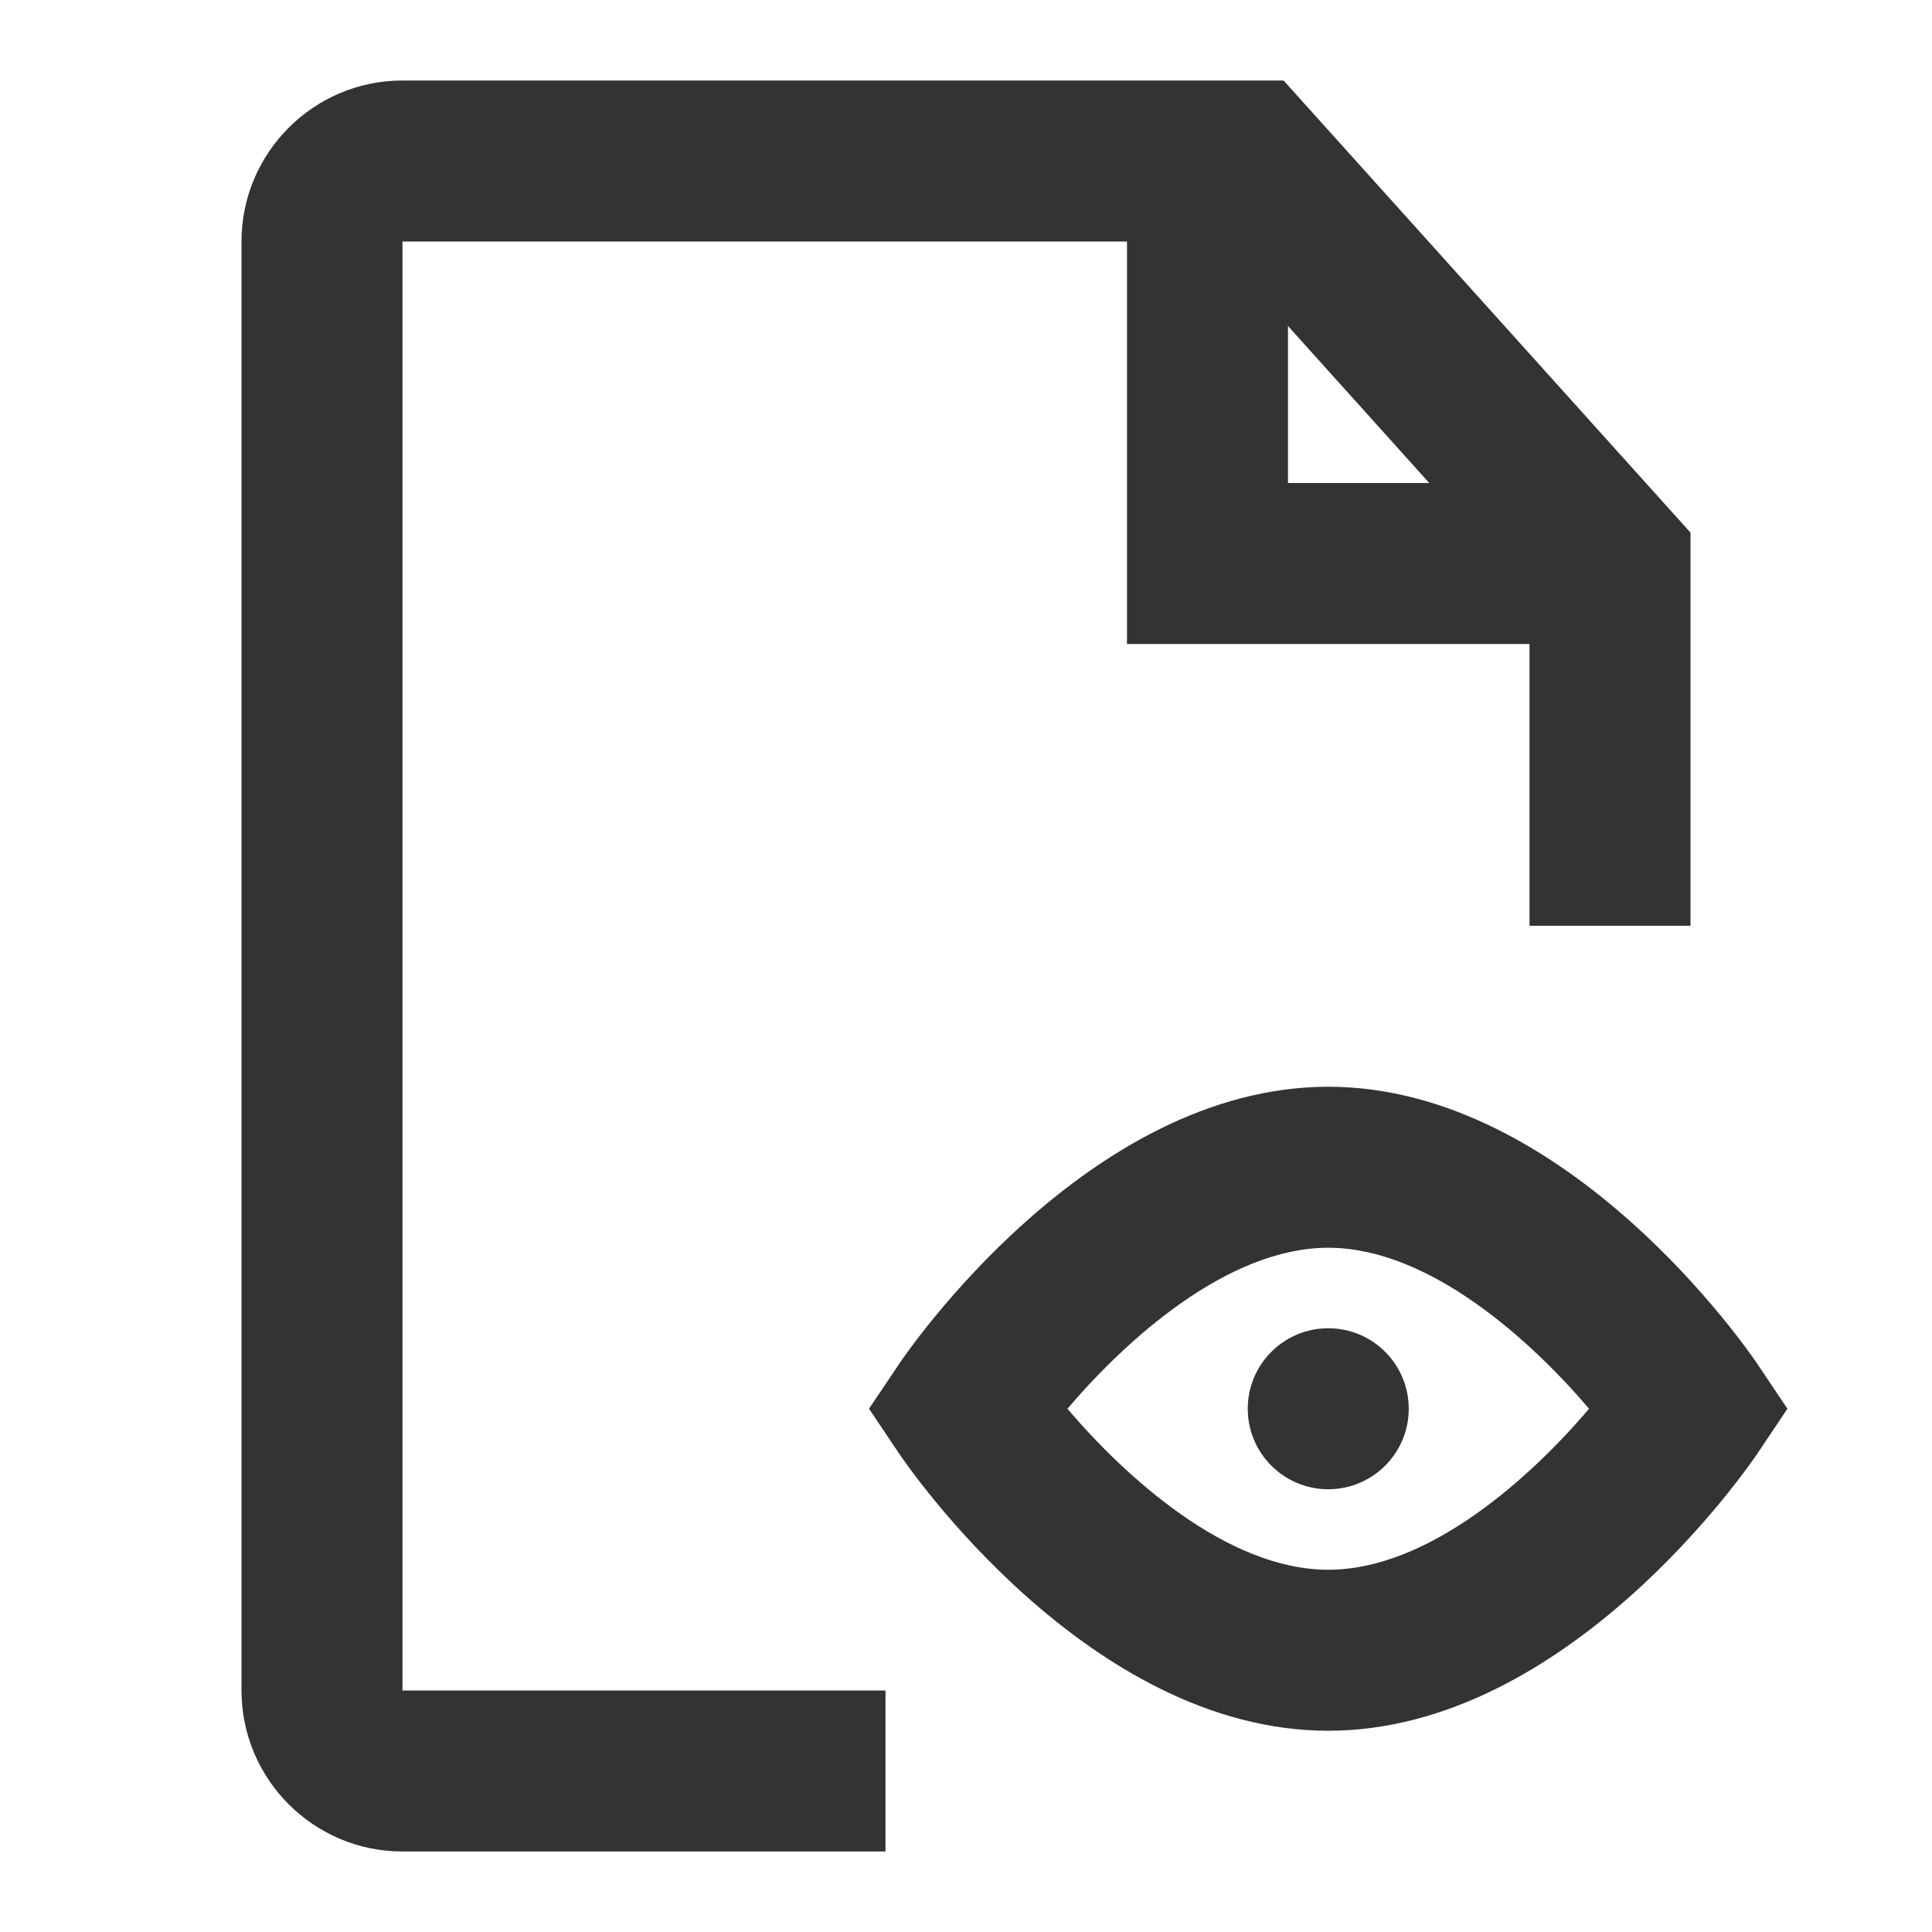 <?xml version="1.0" encoding="iso-8859-1"?>
<svg version="1.1" id="&#x56FE;&#x5C42;_1" xmlns="http://www.w3.org/2000/svg" xmlns:xlink="http://www.w3.org/1999/xlink" x="0px"
	 y="0px" viewBox="0 0 24 24" style="enable-background:new 0 0 24 24;" xml:space="preserve">
<path style="fill:#333333;" d="M11,23H5c-1.103,0-2-0.897-2-2V3c0-1.103,0.897-2,2-2h10.945L21,6.616V11.5h-2V7.384L15.055,3H5v18h6
	V23z"/>
<path style="fill:#333333;" d="M16.5,21.5c-2.984,0-5.236-3.302-5.33-3.442L10.795,17.5l0.375-0.558
	c0.094-0.141,2.346-3.442,5.33-3.442s5.235,3.302,5.33,3.442l0.374,0.558l-0.374,0.558C21.735,18.198,19.484,21.5,16.5,21.5z
	 M13.26,17.5c0.711,0.836,1.979,2,3.24,2s2.529-1.164,3.24-2c-0.711-0.836-1.979-2-3.24-2S13.971,16.664,13.26,17.5z"/>
<path style="fill:#333333;" d="M16.5,18.5c0.552,0,1-0.448,1-1s-0.448-1-1-1c-0.552,0-1,0.448-1,1S15.948,18.5,16.5,18.5z"/>
<polygon style="fill:#333333;" points="20,8 14,8 14,2 16,2 16,6 20,6 "/>
</svg>






